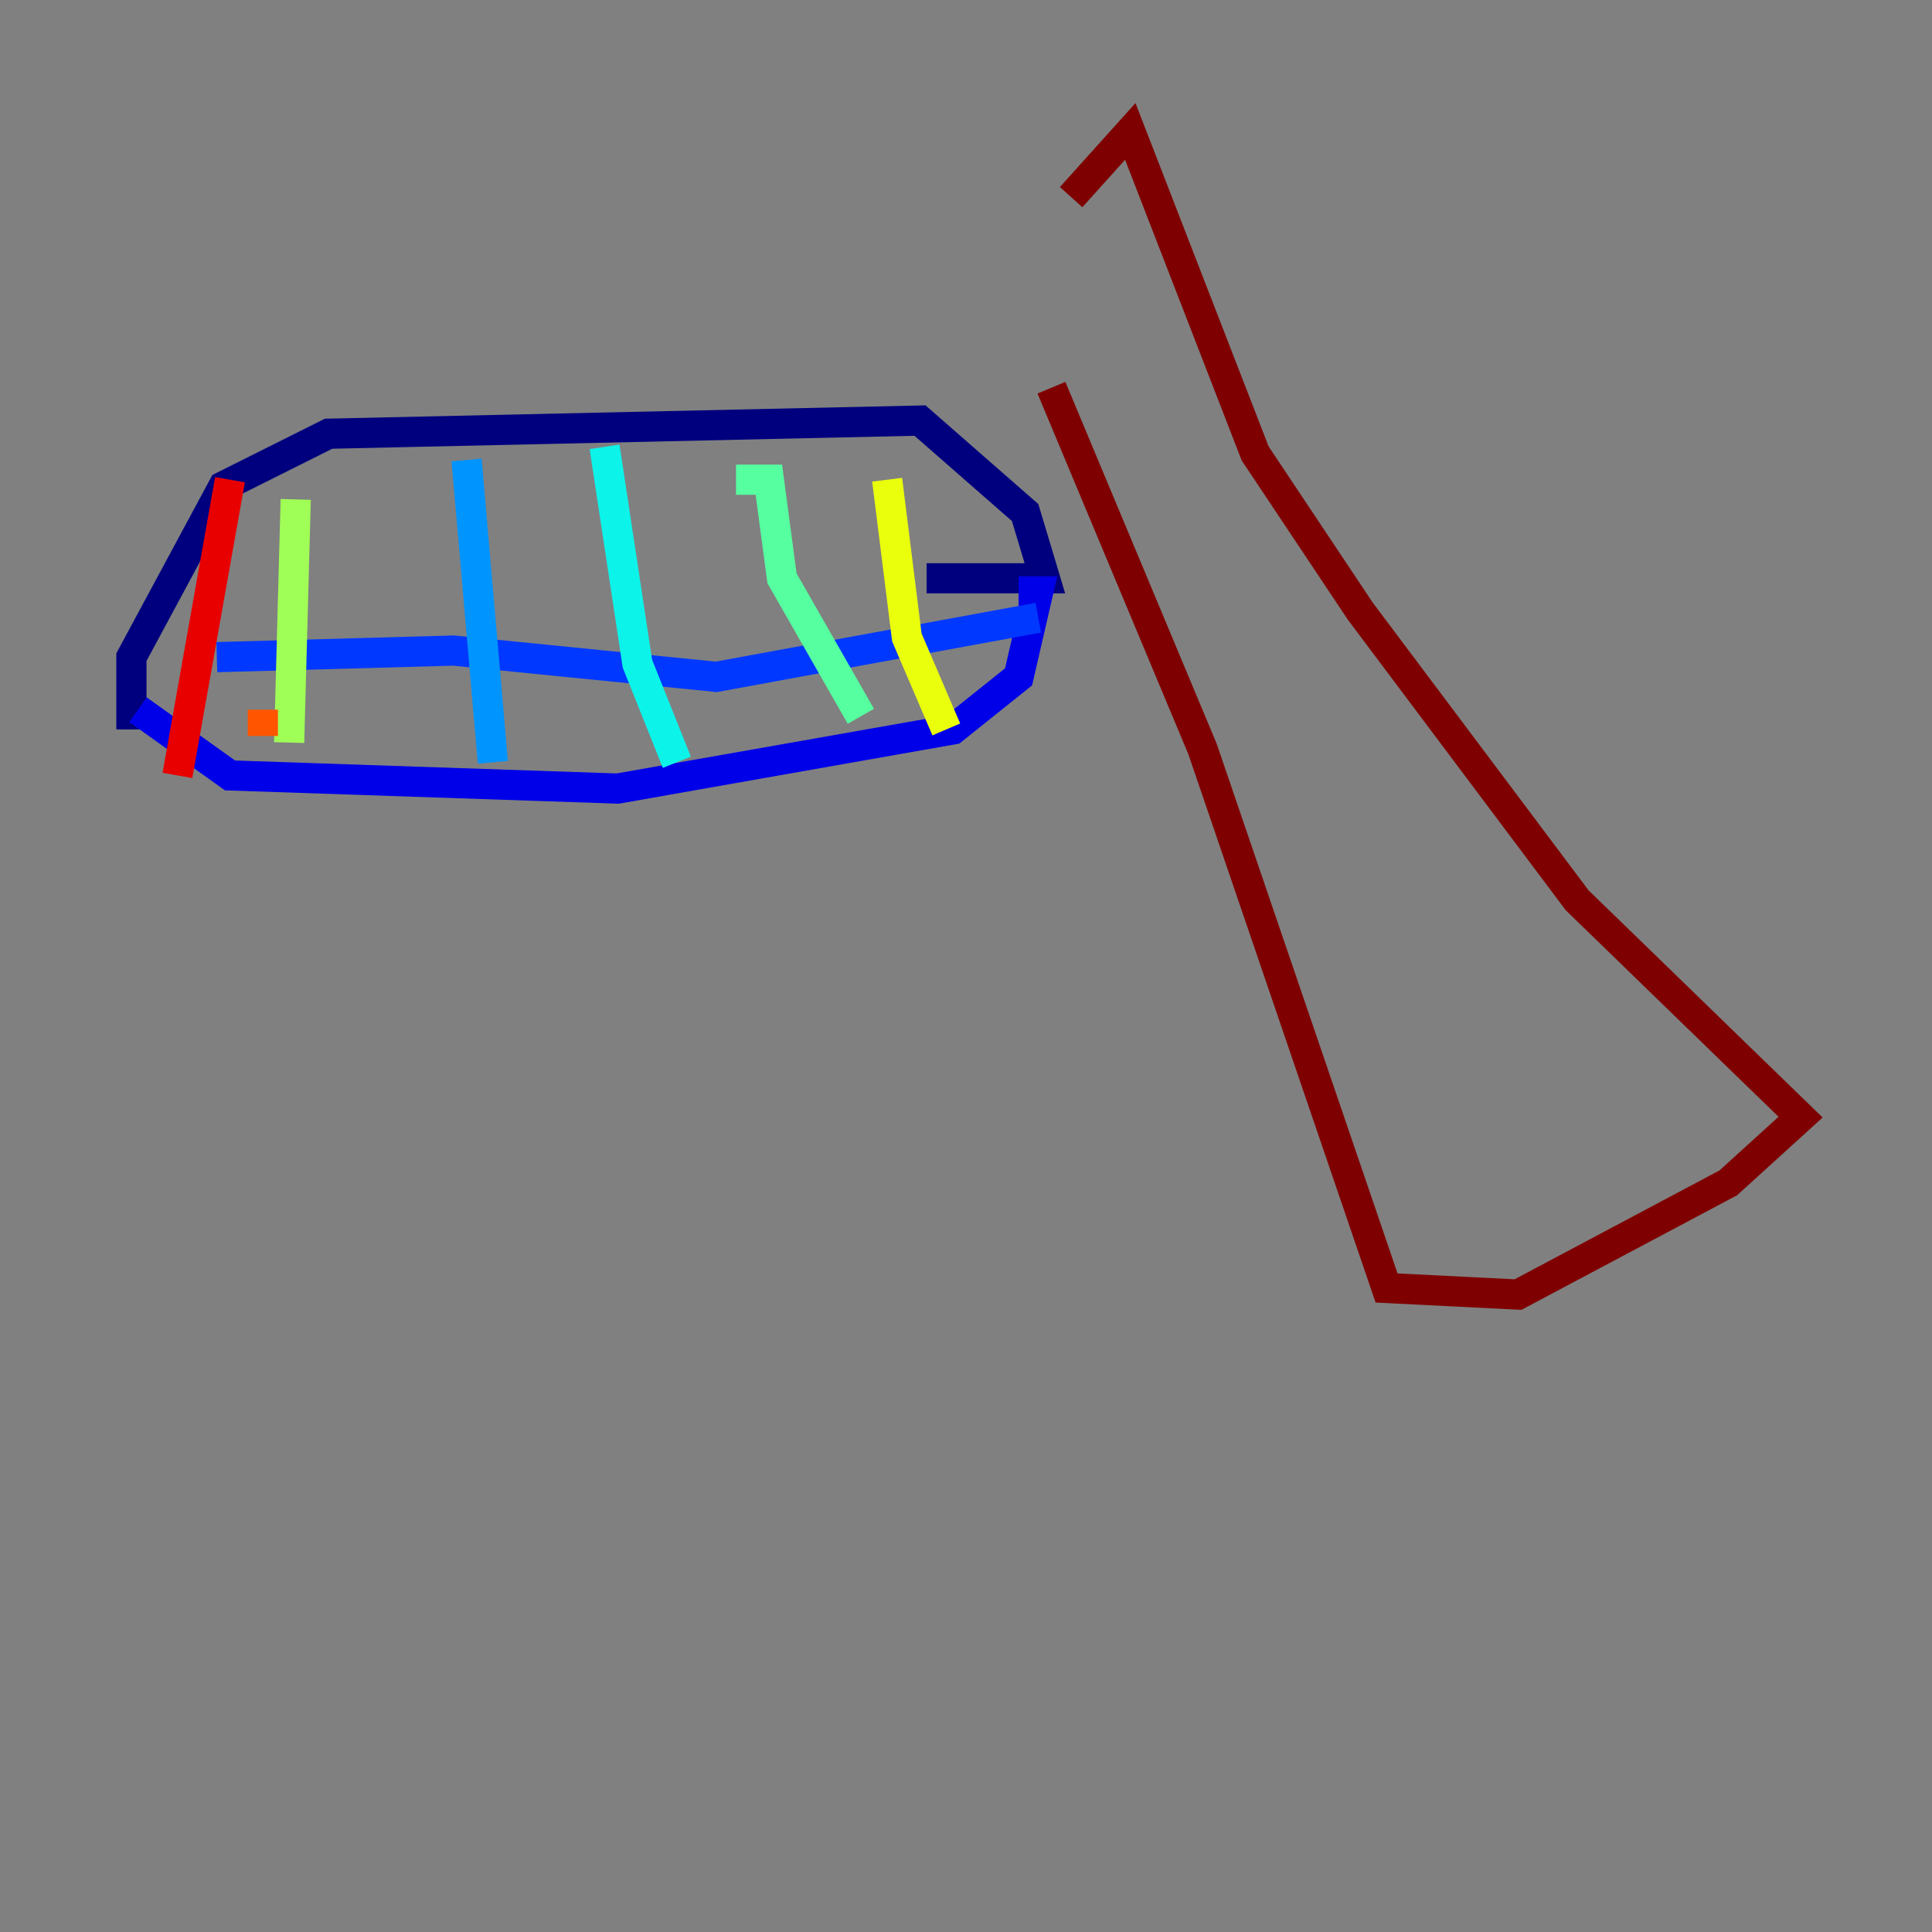 <?xml version="1.0" encoding="utf-8" ?>
<svg baseProfile="tiny" height="128" version="1.2" viewBox="0,0,128,128" width="128" xmlns="http://www.w3.org/2000/svg" xmlns:ev="http://www.w3.org/2001/xml-events" xmlns:xlink="http://www.w3.org/1999/xlink"><rect x="0" y="0" width="128" height="128" fill="#808080" stroke="none"/><defs /><polyline fill="none" points="8.707,48.327 8.707,43.537 14.803,32.218 21.769,28.735 60.952,27.864 67.918,33.959 69.225,38.313 61.388,38.313" stroke="#00007f" stroke-width="2" /><polyline fill="none" points="9.143,47.02 15.238,51.374 40.925,52.245 63.129,48.327 67.483,44.843 68.789,39.184 67.483,39.184" stroke="#0000e8" stroke-width="2" /><polyline fill="none" points="14.367,43.537 30.041,43.102 47.456,44.843 68.789,40.925" stroke="#0038ff" stroke-width="2" /><polyline fill="none" points="30.912,30.476 32.653,50.503" stroke="#0094ff" stroke-width="2" /><polyline fill="none" points="40.054,29.605 42.231,43.973 44.843,50.503" stroke="#0cf4ea" stroke-width="2" /><polyline fill="none" points="48.762,31.782 50.939,31.782 51.809,38.313 57.034,47.456" stroke="#56ffa0" stroke-width="2" /><polyline fill="none" points="19.592,33.088 19.157,49.197" stroke="#a0ff56" stroke-width="2" /><polyline fill="none" points="58.776,31.782 60.082,42.231 62.694,48.327" stroke="#eaff0c" stroke-width="2" /><polyline fill="none" points="17.85,46.15 17.85,46.15" stroke="#ffaa00" stroke-width="2" /><polyline fill="none" points="17.415,47.02 17.415,48.762" stroke="#ff5500" stroke-width="2" /><polyline fill="none" points="15.238,31.782 11.755,51.374" stroke="#e80000" stroke-width="2" /><polyline fill="none" points="69.66,25.687 79.674,49.633 91.864,85.333 100.571,85.769 114.503,78.367 119.293,74.014 104.49,59.646 90.122,40.49 83.156,30.041 74.884,8.707 70.966,13.061" stroke="#7f0000" stroke-width="2" /></svg>